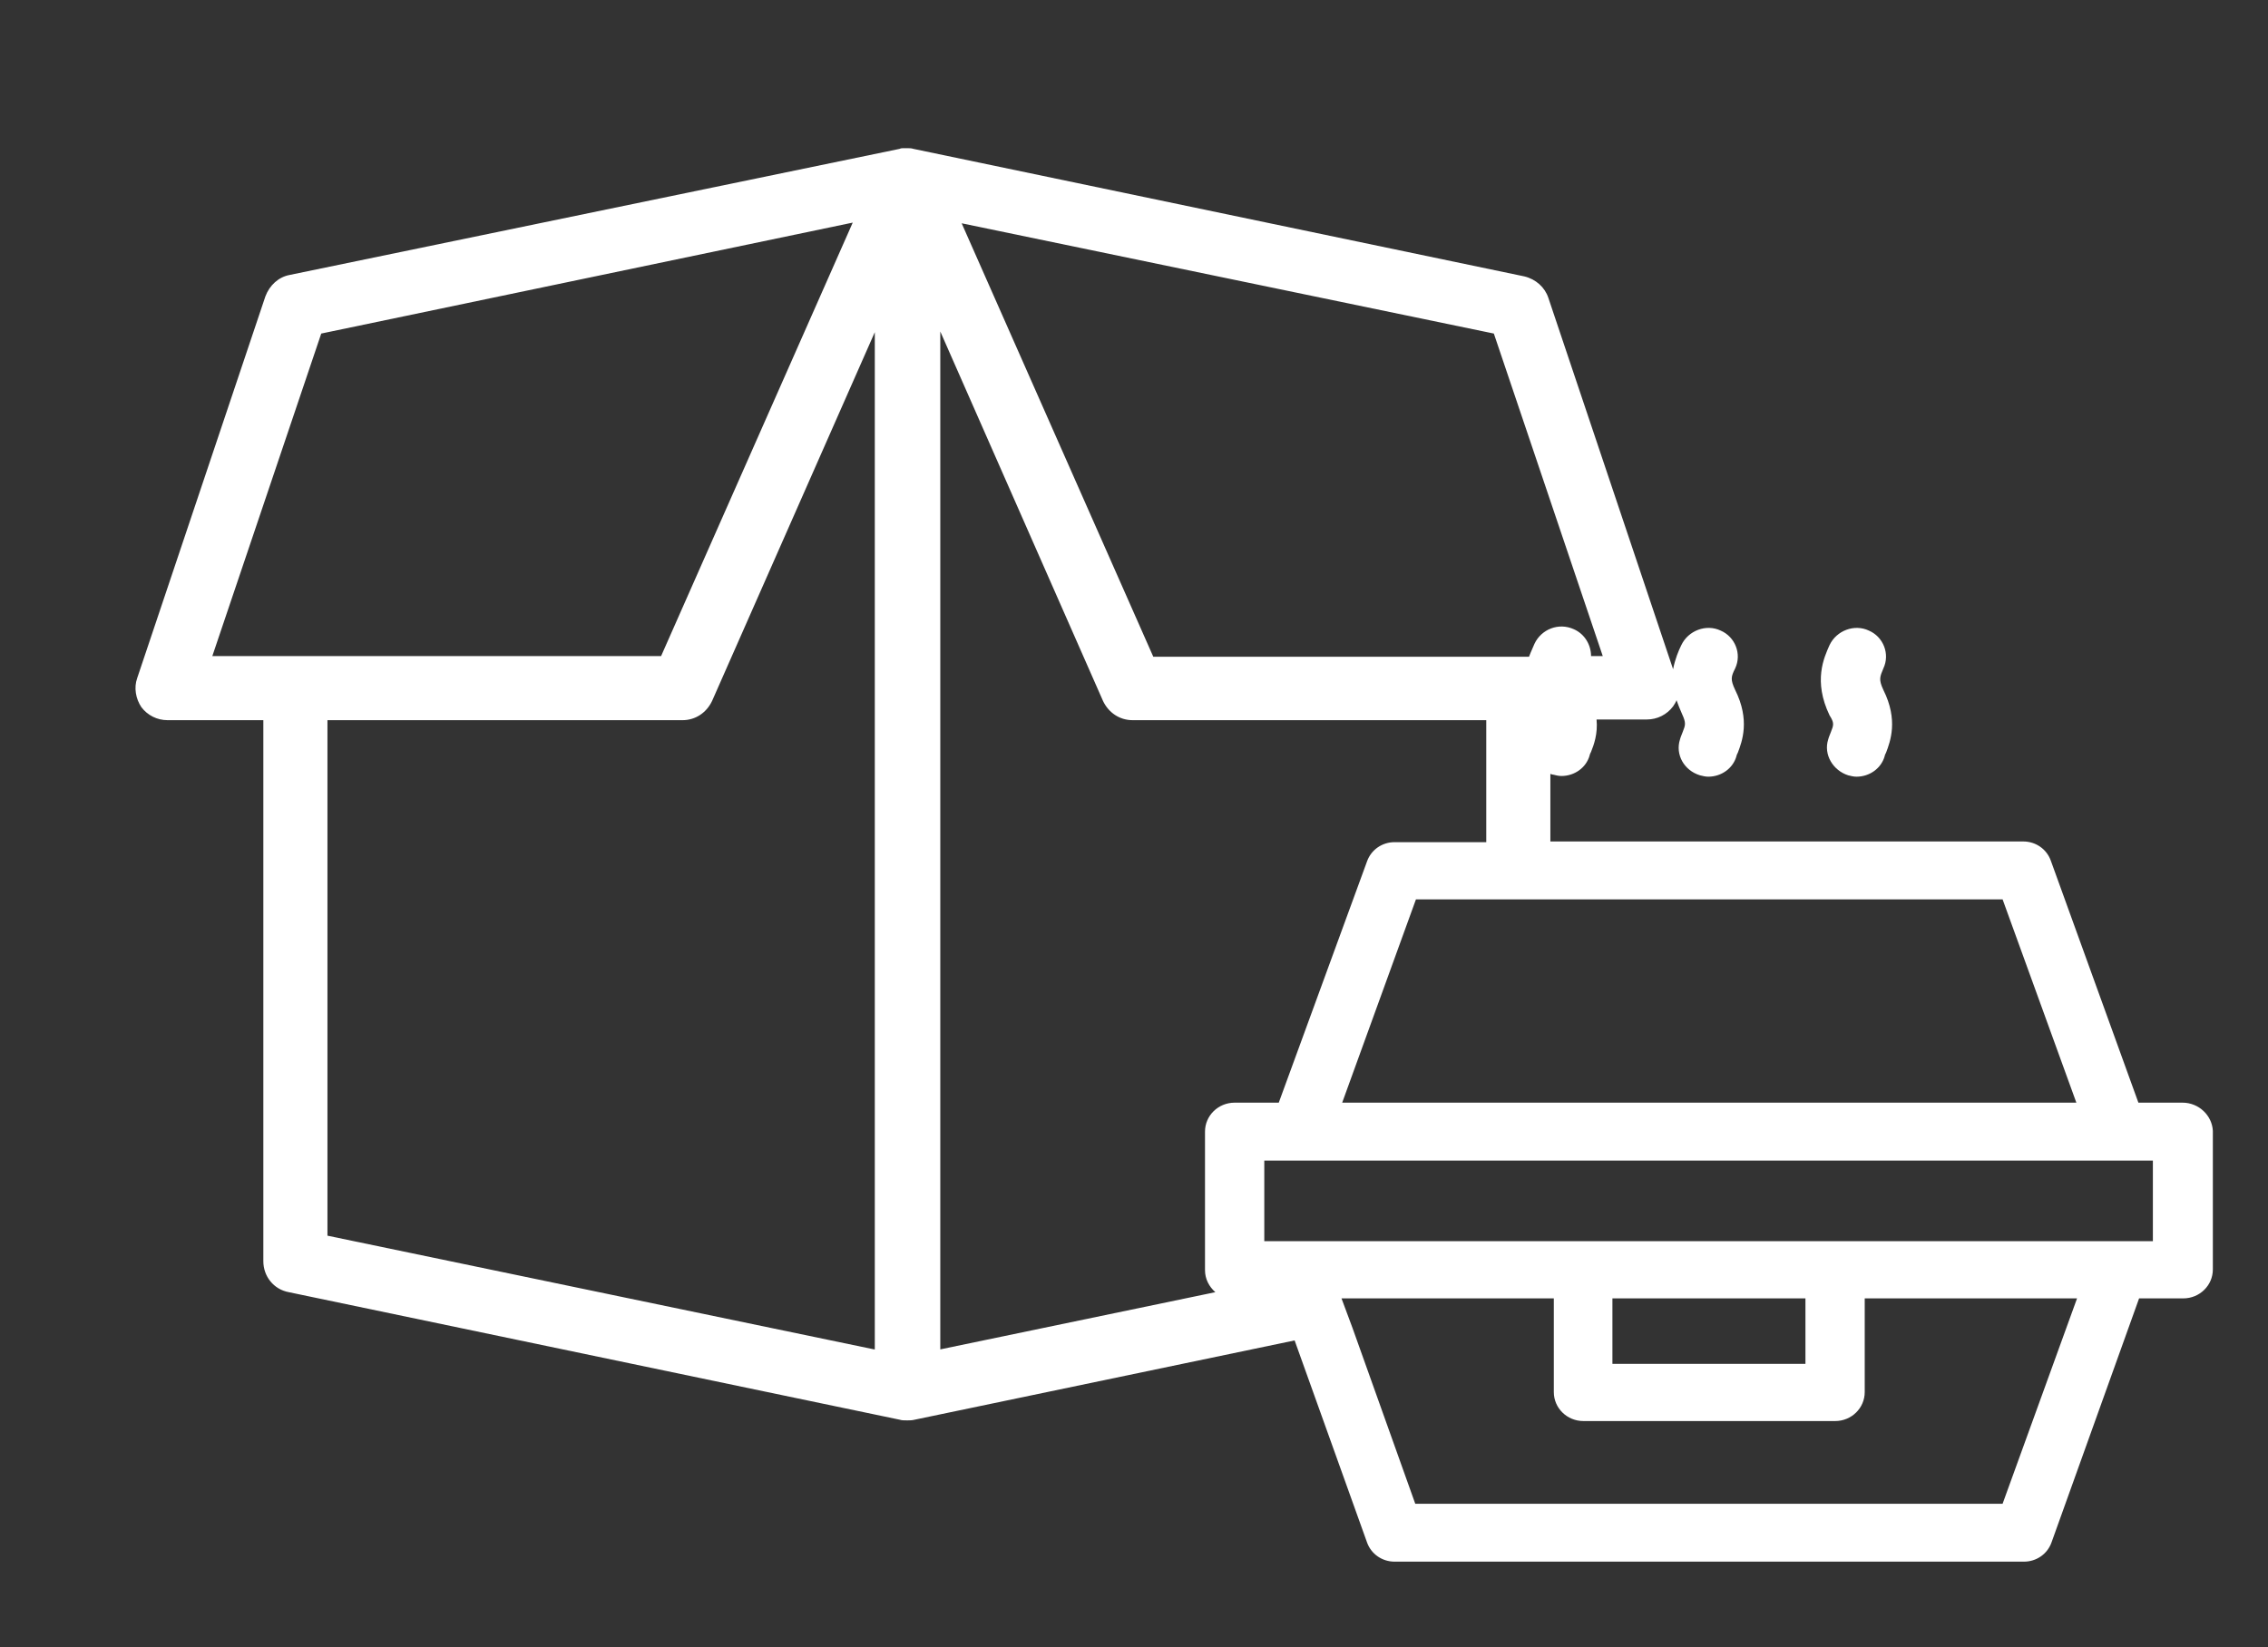 <?xml version="1.0" encoding="utf-8"?>
<!-- Generator: Adobe Illustrator 24.0.2, SVG Export Plug-In . SVG Version: 6.00 Build 0)  -->
<svg version="1.1" id="Warstwa_1" xmlns="http://www.w3.org/2000/svg" xmlns:xlink="http://www.w3.org/1999/xlink" x="0px" y="0px"
	 viewBox="0 0 329 239" style="enable-background:new 0 0 329 239;" xml:space="preserve">
<rect x="0" y="0" width="329" height="239" fill="#333333" stroke="none"/>
<style type="text/css">
	.st0{fill:#FFFFFF;}
</style>
<g>
	<path class="st0" d="M316.6,160h-6.4l-12.7-35.1c-0.6-1.7-2.2-2.8-4-2.8h-68.6v-9.8c0.1,0,0.2,0.1,0.4,0.1c0.4,0.1,0.8,0.2,1.2,0.2
		c1.9,0,3.6-1.2,4.1-3c0-0.1,0.1-0.3,0.2-0.5c0.4-1,1-2.6,0.8-4.7h7.3c1.5,0,2.9-0.7,3.8-1.9c0.2-0.3,0.4-0.6,0.5-0.9
		c0.2,0.6,0.5,1.3,0.8,2c0.6,1.3,0.5,1.6,0.1,2.6c-0.1,0.3-0.3,0.7-0.4,1.1c-0.7,2.2,0.6,4.5,2.9,5.2c0.4,0.1,0.8,0.2,1.2,0.2
		c1.9,0,3.6-1.2,4.1-3c0-0.1,0.1-0.3,0.2-0.5c0.6-1.6,1.8-4.7-0.4-9.1c-0.7-1.5-0.6-1.9,0-3.1c1-2.1,0-4.6-2.1-5.5
		c-2.1-1-4.7,0-5.7,2.1c-0.4,0.8-0.9,2-1.2,3.5l-18.1-53.9c-0.5-1.5-1.8-2.7-3.5-3.1l-88.6-18.5l0,0c-0.3-0.1-0.6-0.1-1-0.1h0
		c-0.1,0-0.3,0-0.4,0c-0.2,0-0.4,0-0.6,0.1L42,39.9c-1.6,0.3-2.9,1.5-3.5,3.1L19.9,98.4c-0.5,1.4-0.2,3,0.6,4.2
		c0.9,1.2,2.3,1.9,3.8,1.9h13.9V183c0,2.2,1.5,4.1,3.7,4.5l88.6,18.5c0.3,0.1,0.6,0.1,1,0.1h0.2c0.3,0,0.6,0,1-0.1l55.1-11.5
		l10.5,29.3c0.6,1.7,2.2,2.8,4,2.8h91.3c1.8,0,3.4-1.1,4-2.8l12.7-35.4h6.4c2.4,0,4.3-1.9,4.3-4.2v-20.1
		C320.9,161.9,319,160,316.6,160z M290.5,130.5l10.7,29.5h-76.2h-9.3h-21l10.7-29.5h10.3h9.3H290.5z M216.7,48.4l15.8,46.8h-1.7
		c0-1.6-0.9-3.2-2.5-3.9c-2.2-1-4.7,0-5.7,2.1c-0.2,0.5-0.5,1.1-0.8,1.9h-54.5l-27.8-62.9L216.7,48.4z M46.6,48.4l77.1-16.1
		L95.9,95.2H30.8L46.6,48.4z M126.8,195.8l-79.3-16.5v-74.8H99c1.9,0,3.5-1.1,4.3-2.8l23.6-53.5V195.8z M136.4,195.8V48.1l23.6,53.6
		c0.8,1.7,2.4,2.8,4.3,2.8h51.3v17.7h-13.3c-1.8,0-3.4,1.1-4,2.8L185.5,160h-6.4c-2.4,0-4.3,1.9-4.3,4.2v20.1c0,1.3,0.6,2.4,1.5,3.2
		L136.4,195.8z M290.5,218.2h-85.2l-9.1-25.5l-1.6-4.3h22.3h8.5v13.6c0,2.3,1.9,4.2,4.3,4.2h36.5c2.4,0,4.3-1.9,4.3-4.2v-13.6h30.8
		L290.5,218.2z M233.9,197.9v-9.5h28v9.5H233.9z M312.3,180.1h-87.4h-13.3h-28.2v-11.7h32.2h9.3h87.4V180.1z"/>
	<path class="st0" d="M265.6,106.2c-0.1,0.3-0.3,0.7-0.4,1.1c-0.7,2.2,0.7,4.5,2.9,5.2c0.4,0.1,0.8,0.2,1.2,0.2c1.9,0,3.6-1.2,4.1-3
		c0-0.1,0.1-0.3,0.2-0.5c0.6-1.6,1.8-4.7-0.4-9.1c-0.7-1.5-0.5-1.9,0-3.1c1-2.1,0-4.6-2.1-5.5c-2.1-1-4.7,0-5.7,2.1
		c-0.8,1.8-2.4,5.2,0,10.2C266.1,104.9,266,105.2,265.6,106.2z"/>
</g>
</svg>
